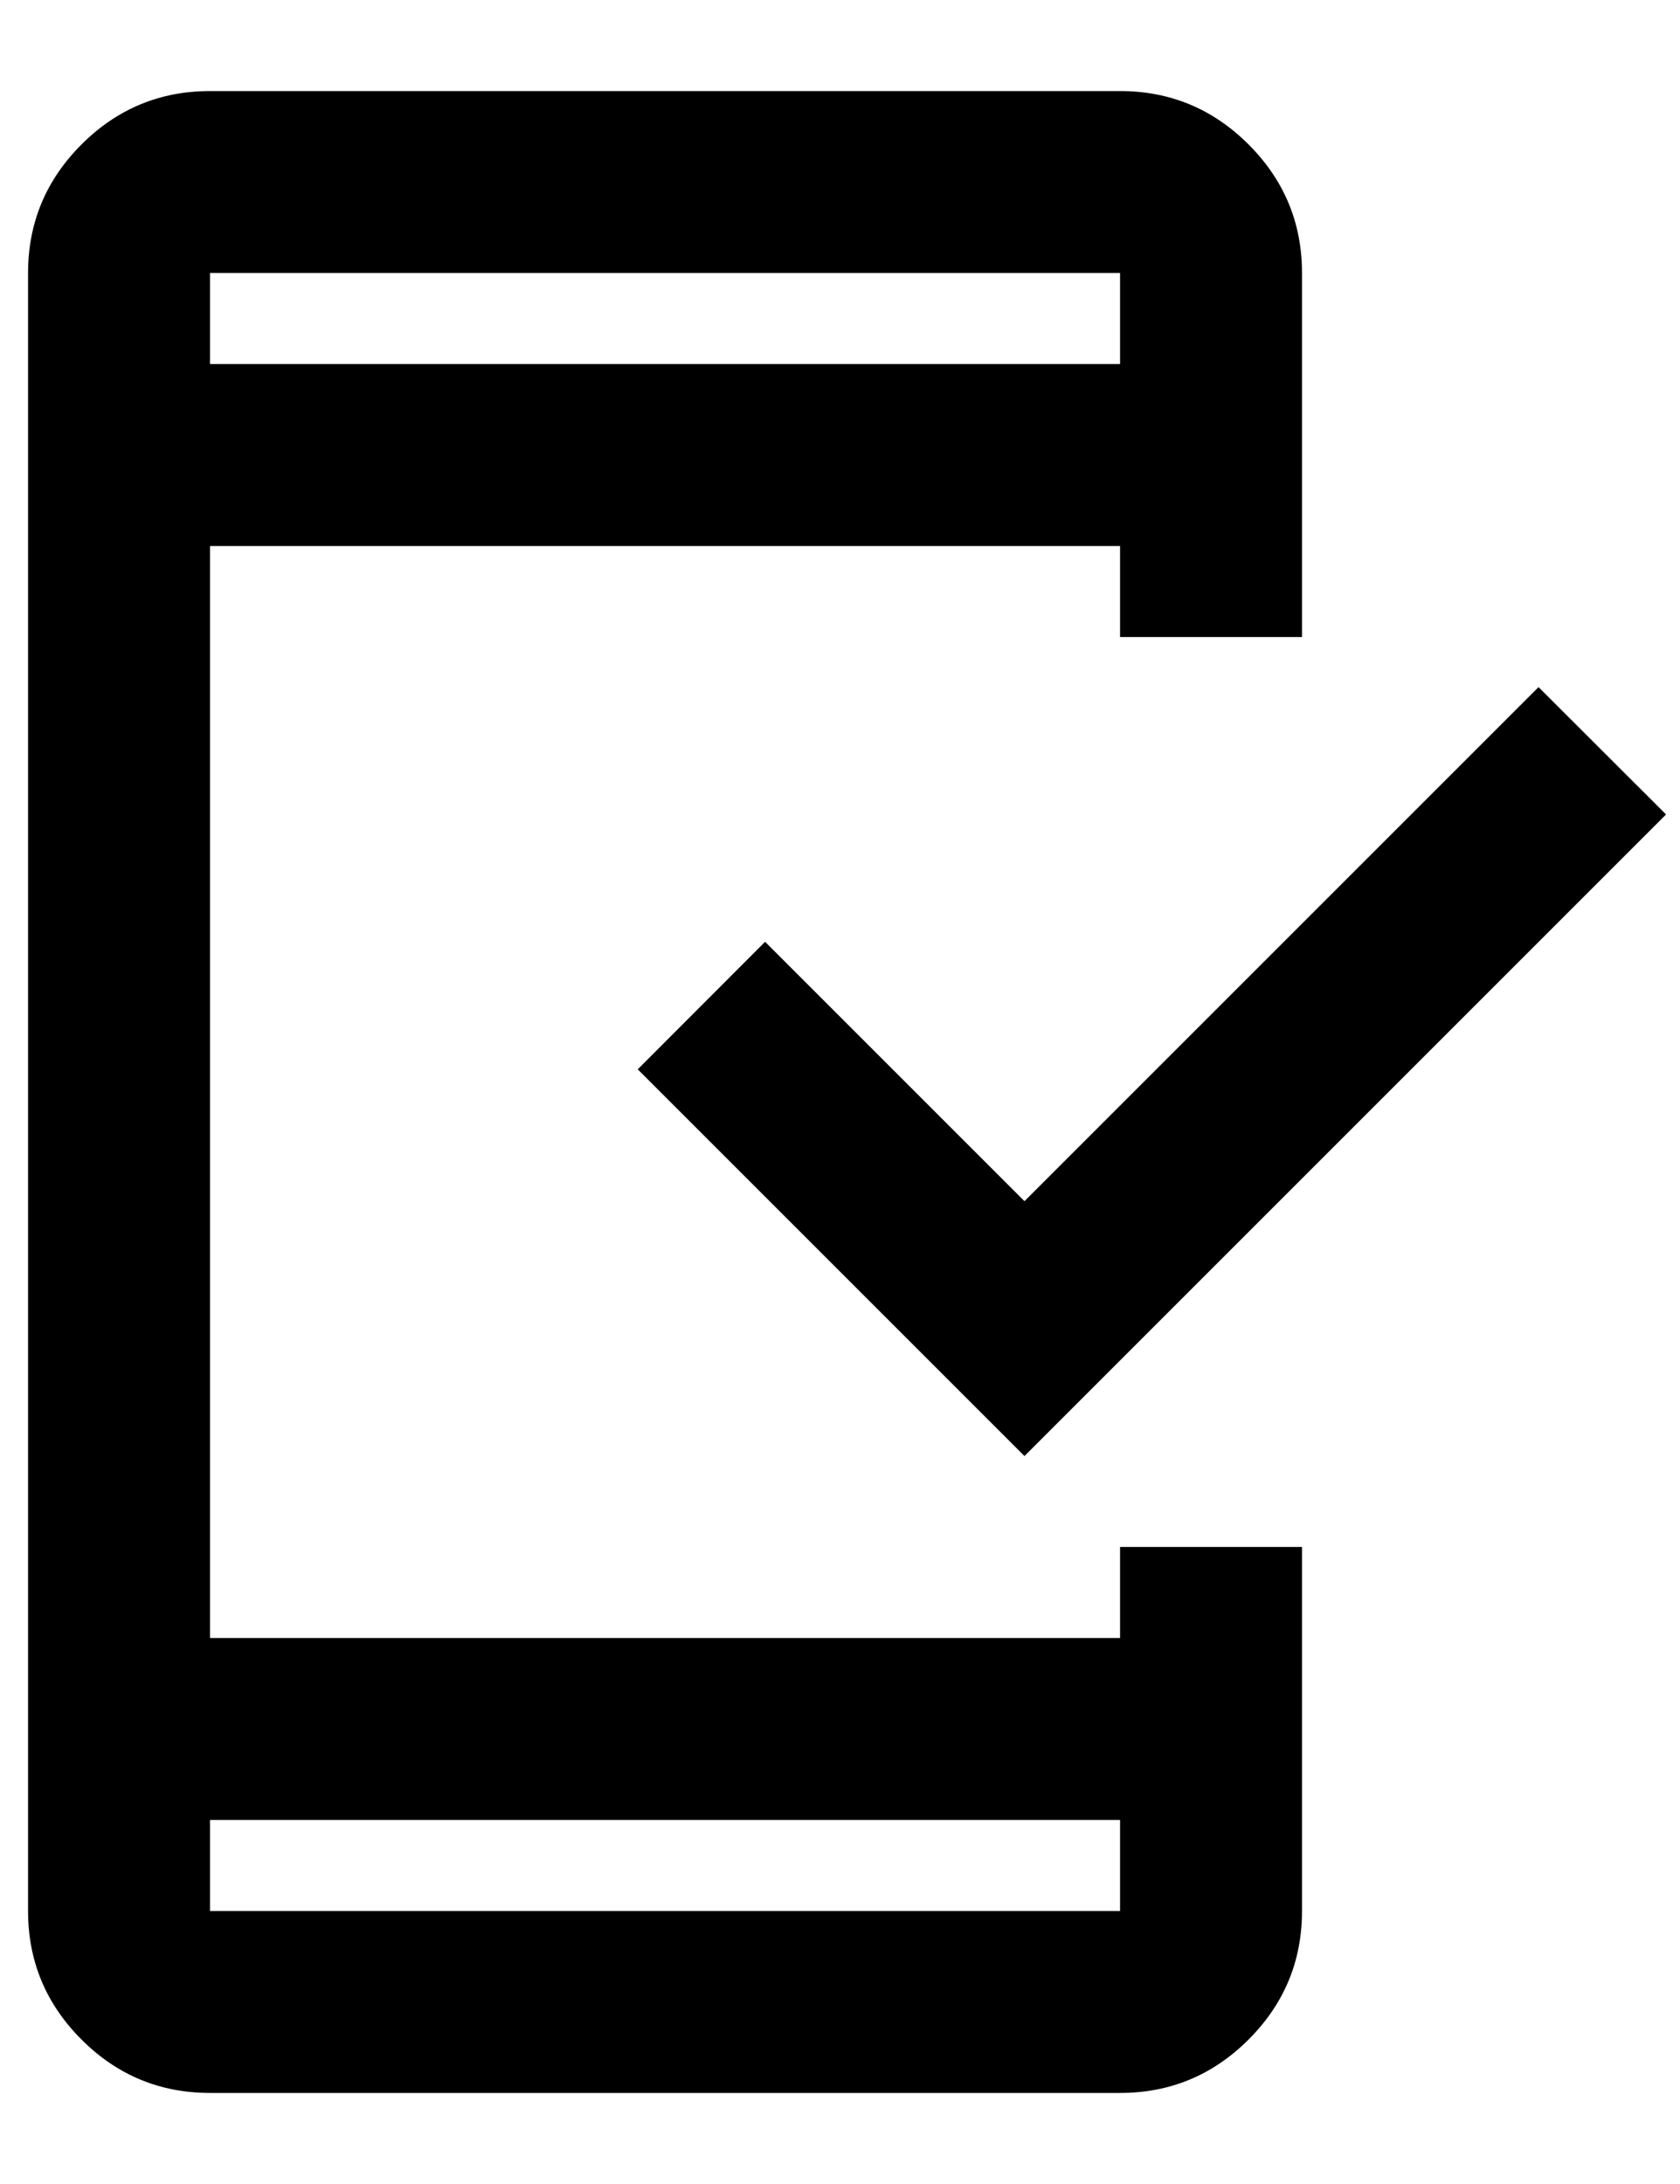 <svg width="10" height="13" viewBox="0 0 10 13" fill="none" xmlns="http://www.w3.org/2000/svg">
<path d="M1.25 12.458C0.952 12.458 0.697 12.352 0.485 12.14C0.273 11.928 0.167 11.673 0.167 11.375V1.625C0.167 1.327 0.273 1.072 0.485 0.86C0.697 0.648 0.952 0.542 1.25 0.542H6.667C6.965 0.542 7.22 0.648 7.432 0.86C7.644 1.072 7.75 1.327 7.75 1.625V3.792H6.667V3.25H1.25V9.75H6.667V9.208H7.75V11.375C7.75 11.673 7.644 11.928 7.432 12.14C7.22 12.352 6.965 12.458 6.667 12.458H1.25ZM1.25 10.833V11.375H6.667V10.833H1.25ZM6.098 8.667L3.796 6.365L4.554 5.606L6.098 7.15L9.158 4.09L9.917 4.848L6.098 8.667ZM1.25 2.167H6.667V1.625H1.25V2.167Z" fill="currentColor"/>
</svg>
